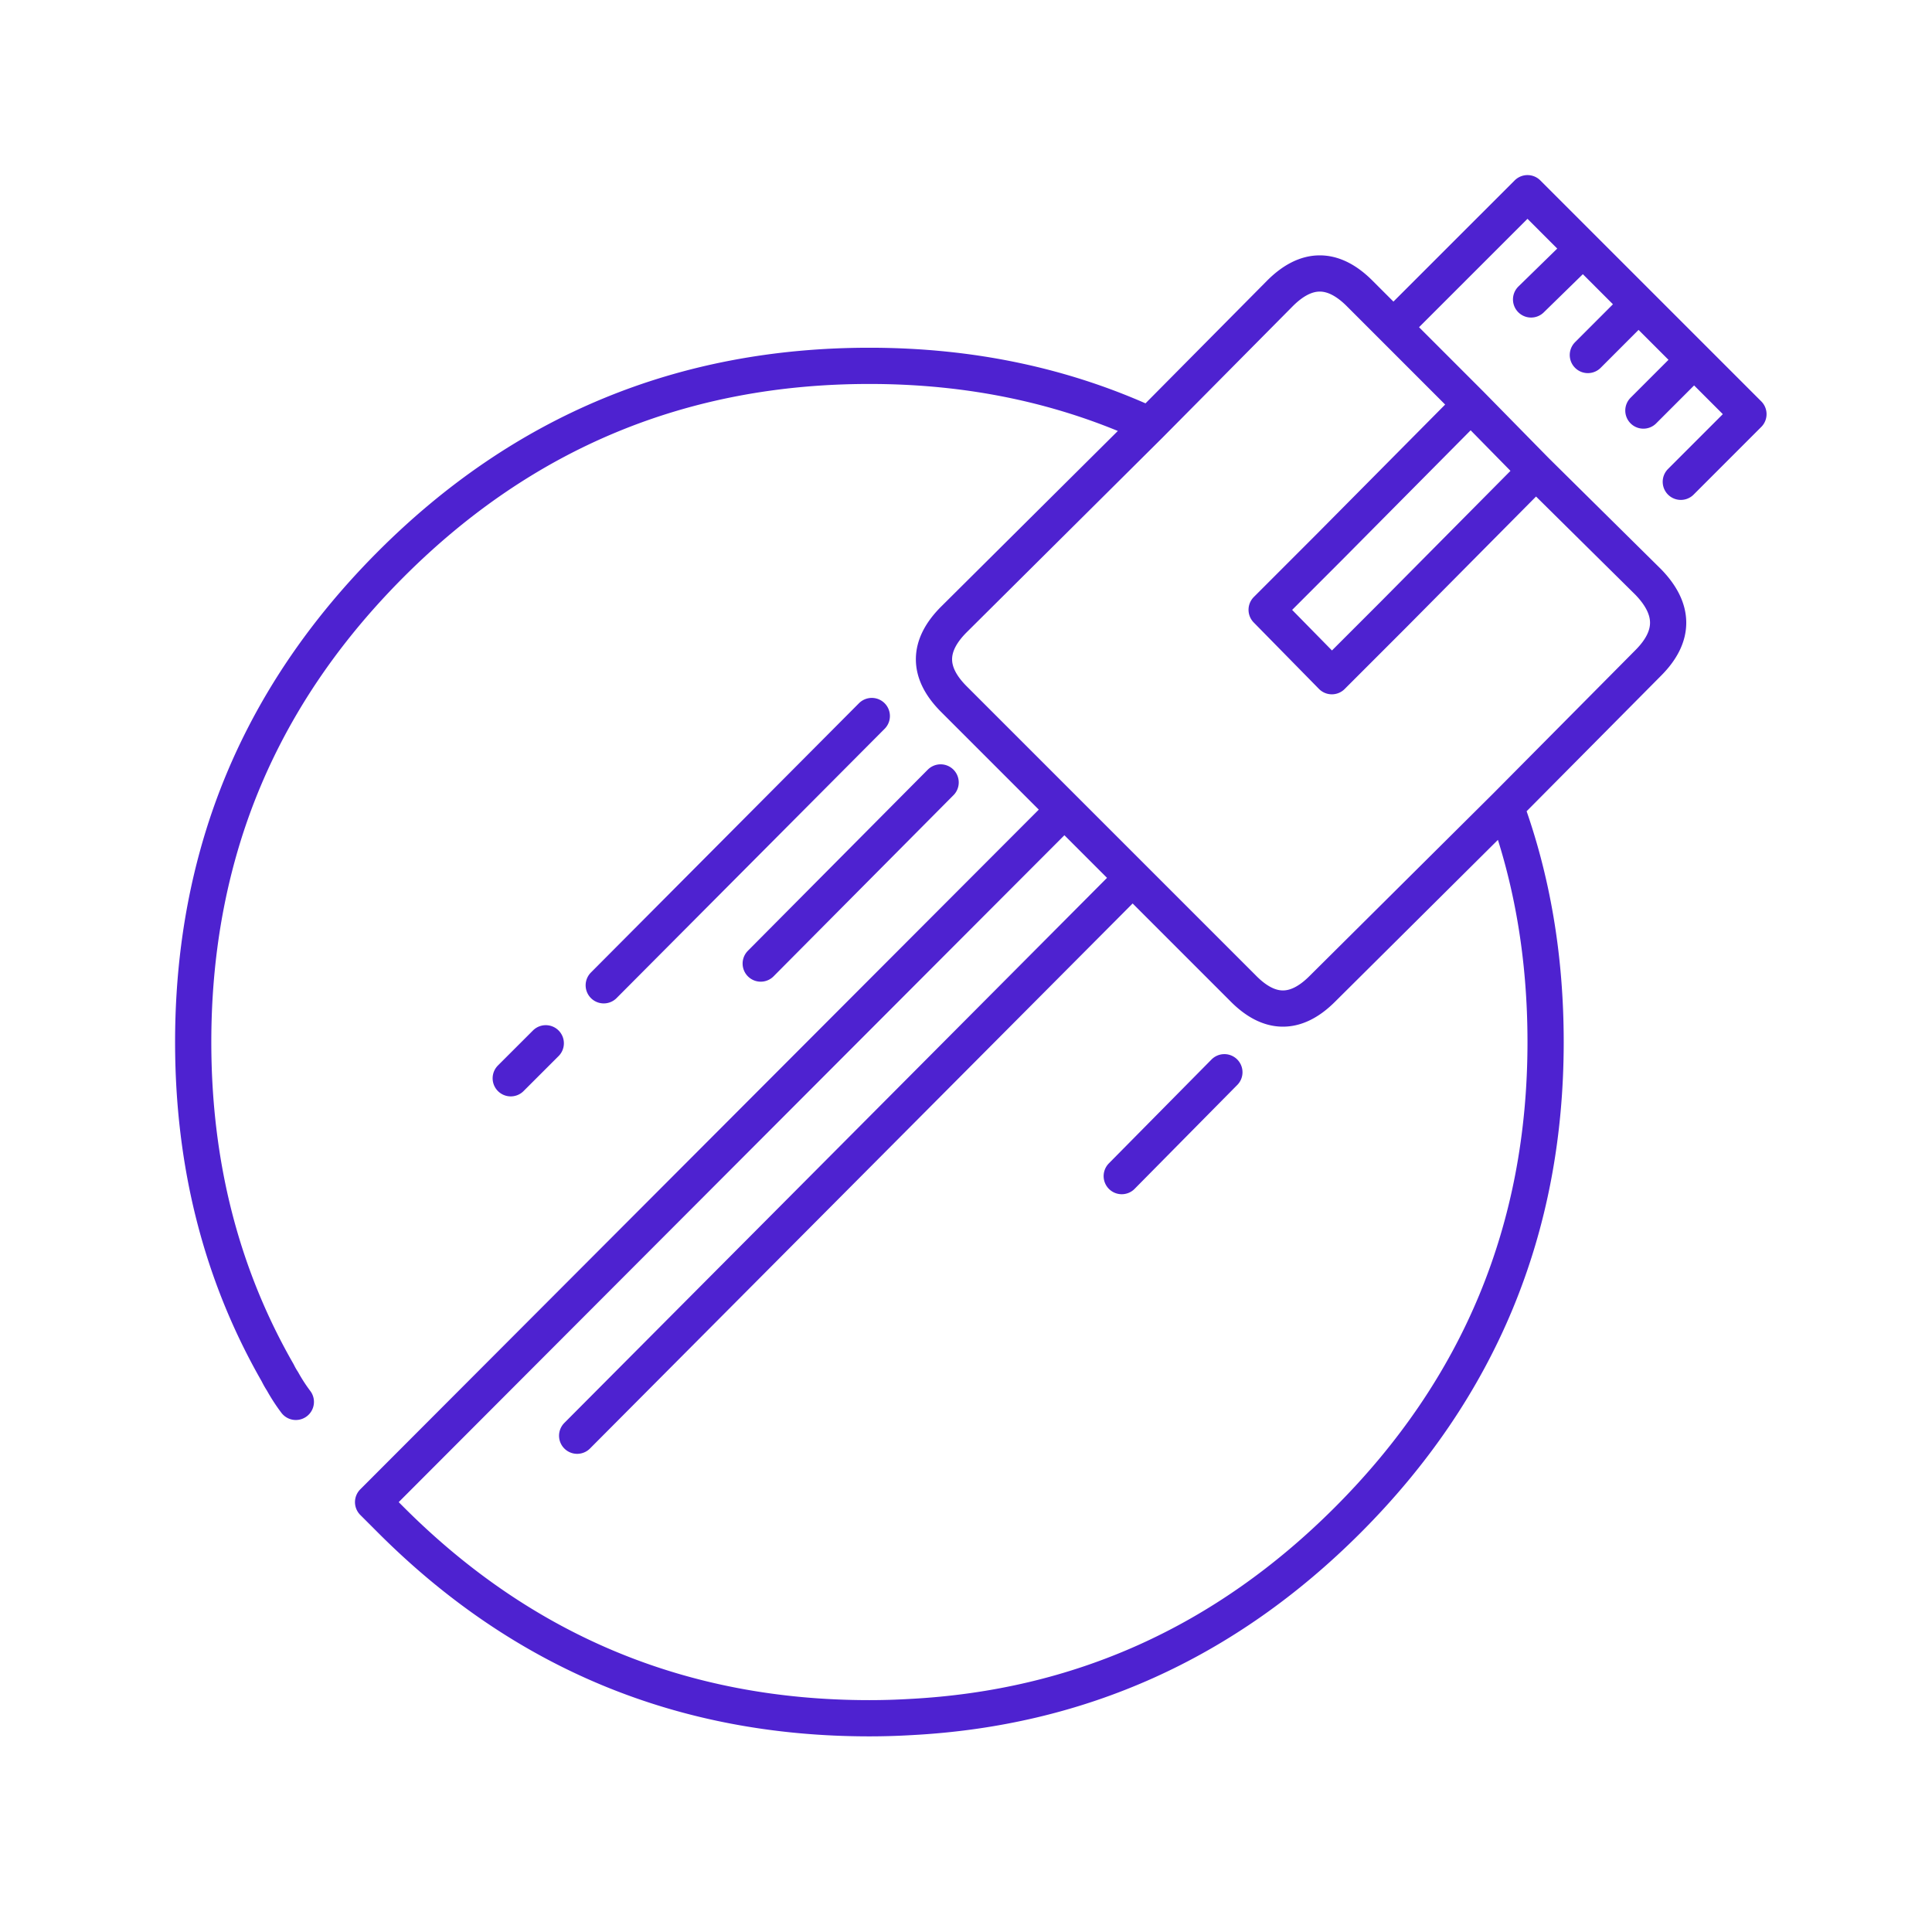 <svg xmlns="http://www.w3.org/2000/svg" width="80" height="80"><path fill="none" stroke="#4E22D0" stroke-linecap="round" stroke-linejoin="round" stroke-width="1.5" d="M70.149 14.899L68.049 17m-31.95 12.649L25 40.799m21.899-4.45l-23 23.101m-1.3-16.25l-1.45 1.449m29.55-.25l-4.25 4.301m15.9-15.301c1.1 3 1.651 6.25 1.651 9.75 0 7.733-2.734 14.334-8.201 19.801-5.067 5.066-11.1 7.783-18.1 8.149-.567.033-1.133.05-1.699.05-7.734 0-14.334-2.732-19.801-8.199l-.75-.75L43.75 33.849m-4.801-1.45l-7.449 7.5m34.049-29.6l-2.15 2.1m.2 7.101l-2.7-2.75m6.95-4.151L65.75 14.7m-18.151 2.899l-8.099 8.05c-1.101 1.101-1.101 2.2 0 3.301l7.399 7.399 4.55 4.55c1.1 1.134 2.2 1.15 3.301.051l7.599-7.551 5.901-5.949c1.099-1.101 1.099-2.217 0-3.351L63.599 19.5l-5.9 5.95-2.55 2.55-2.7-2.75 2.6-2.601 5.85-5.899-3.2-3.201m-45.449 44.5a7.27 7.27 0 01-.551-.849 3.16 3.16 0 01-.199-.351C9.166 52.783 8 48.216 8 43.149c0-2.699.333-5.267 1-7.699 1.232-4.5 3.632-8.533 7.199-12.101 5.467-5.467 12.067-8.2 19.801-8.2 4.199 0 8.066.817 11.599 2.45L53 12.149c1.099-1.1 2.199-1.1 3.299 0l1.4 1.4L63.25 8l2.299 2.299 2.3 2.3 2.3 2.3 2.25 2.25-2.8 2.801"/></svg>